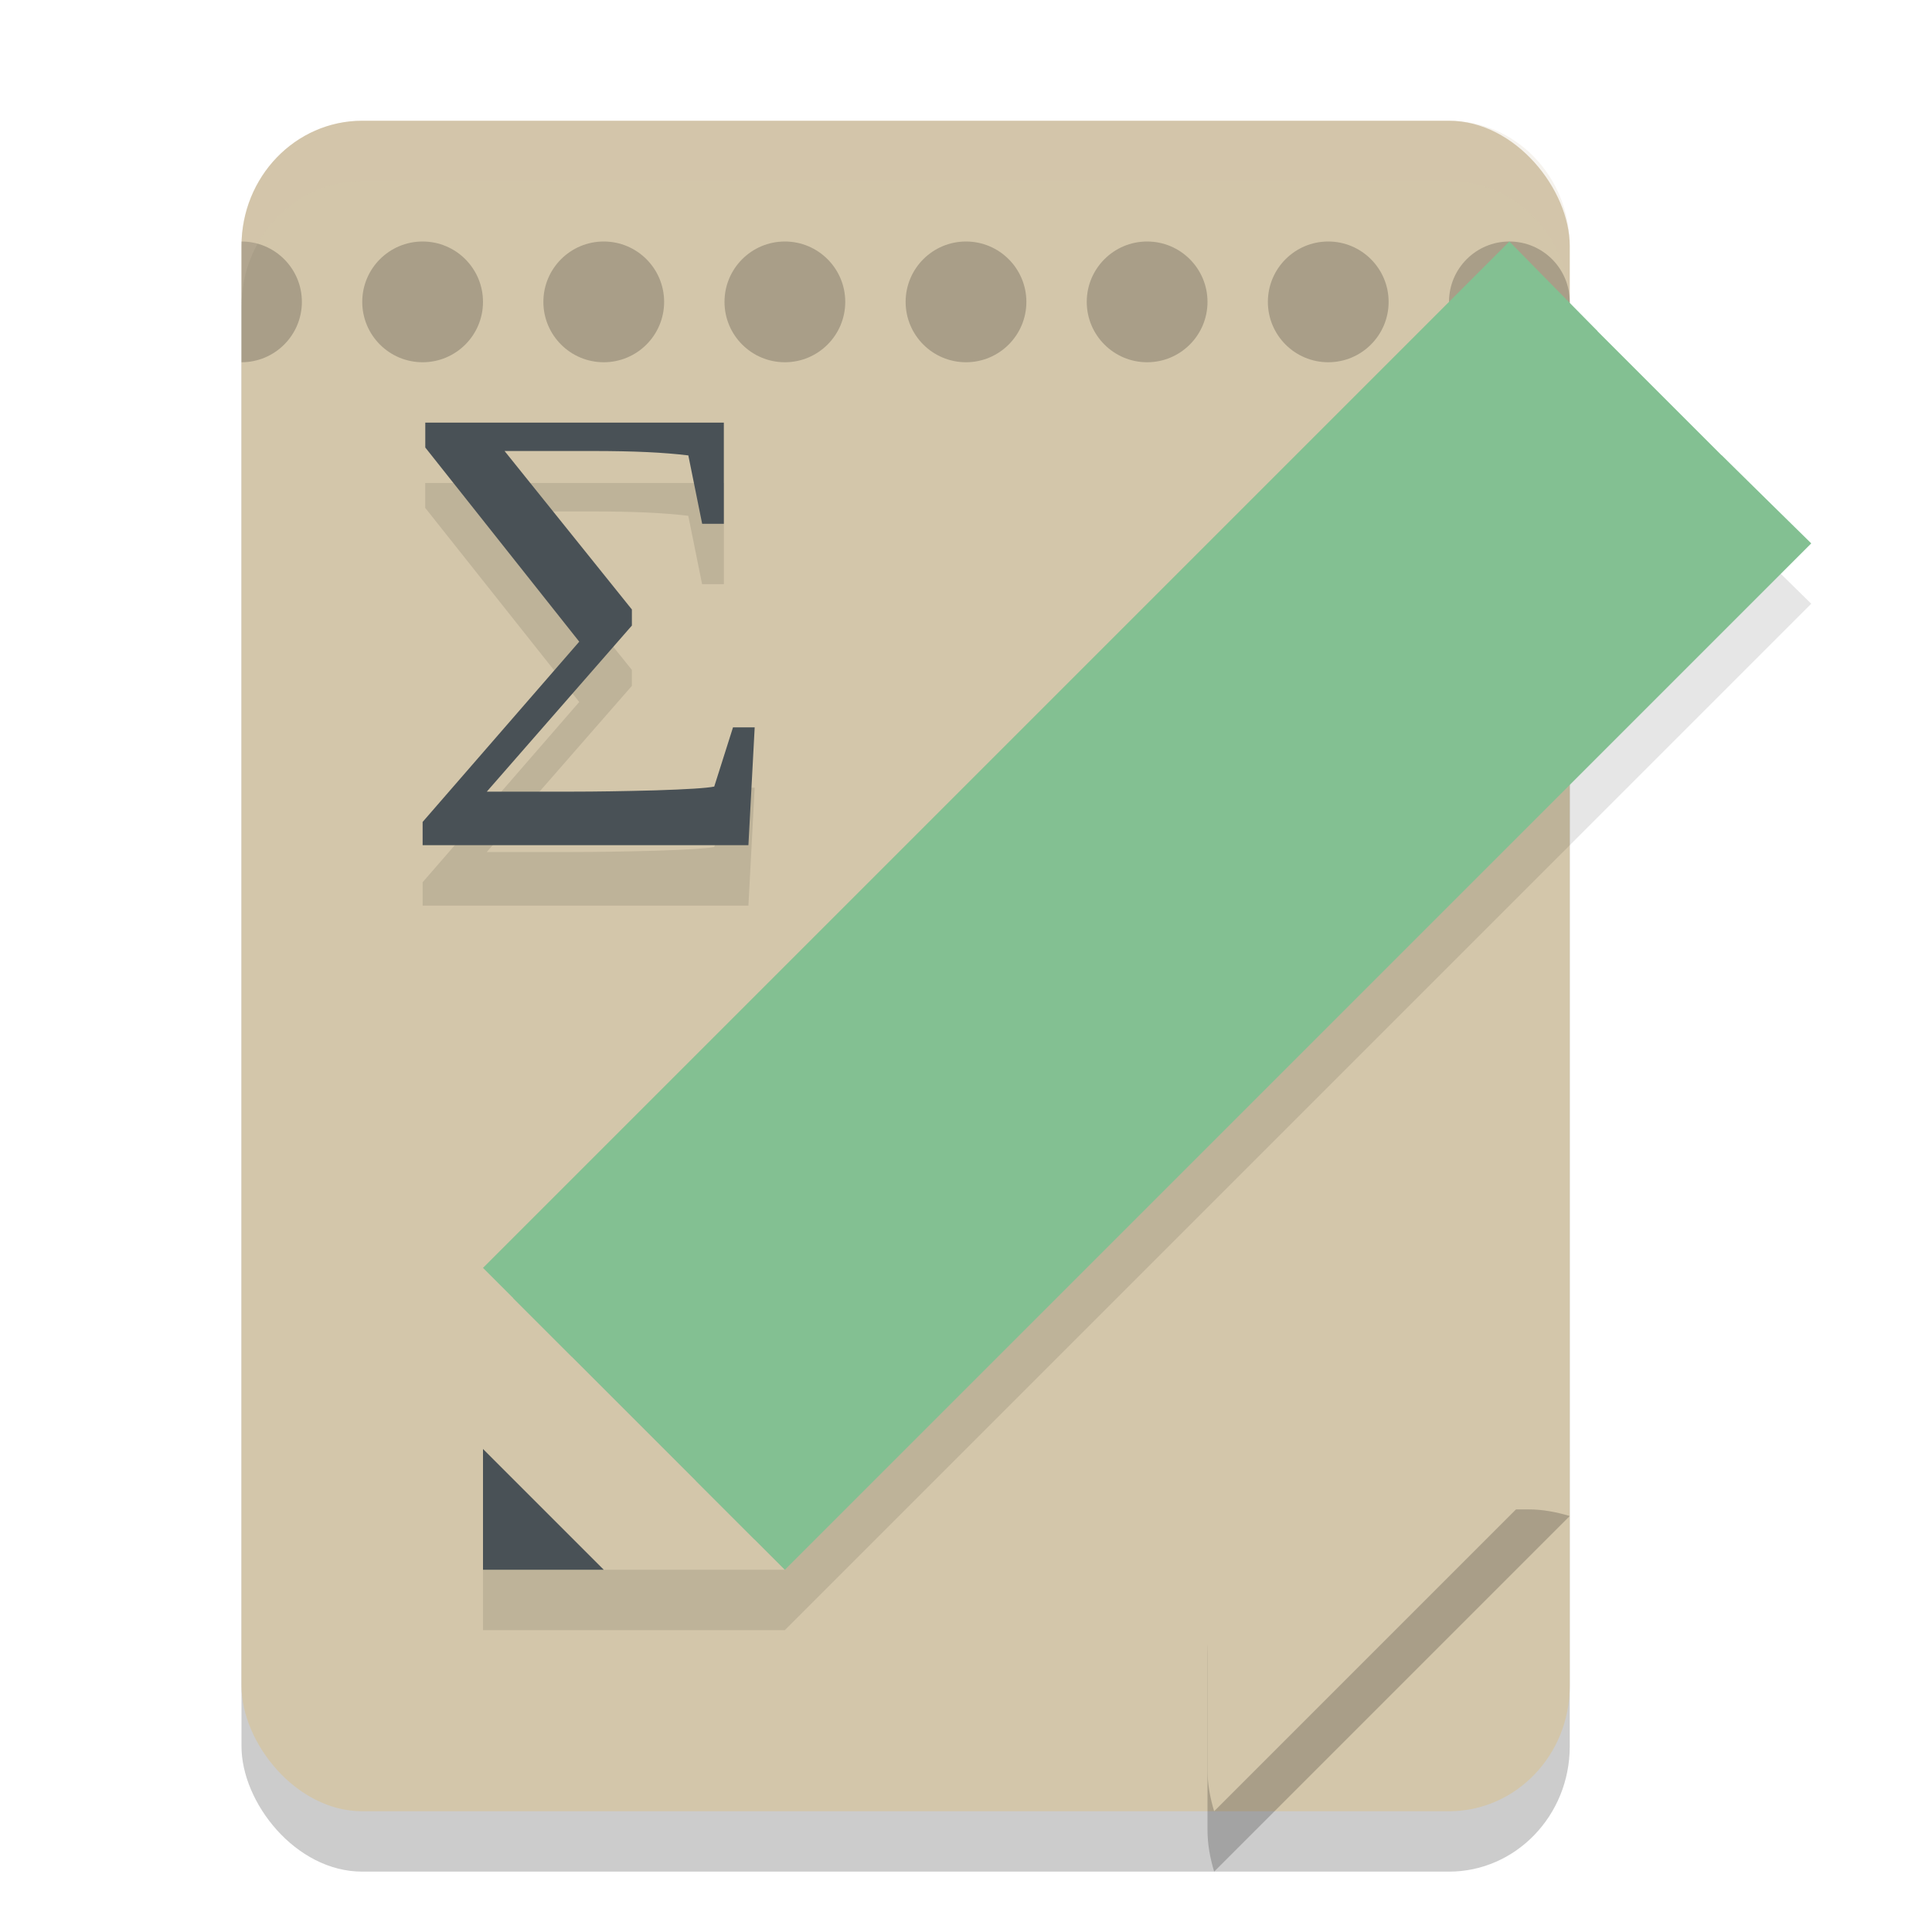 <svg xmlns="http://www.w3.org/2000/svg" width="32" height="32" version="1.1">
 <rect style="opacity:0.2" width="22" height="28" x="-26" y="-31" rx="2" ry="2.074" transform="scale(-1)"/>
 <rect style="fill:#d3c6aa" width="22" height="28" x="-26" y="-30" rx="2" ry="2.074" transform="scale(-1)"/>
 <path style="opacity:0.1" d="M 25,5 8,22 v 5 h 5 L 30,10 28.516,8.541 h -0.002 L 26.459,6.484 Z M 7.043,8 V 8.412 L 9.594,11.627 7,14.613 V 15 h 5.396 L 12.5,13.047 h -0.359 l -0.311,0.982 c -0.12,0.024 -0.448,0.045 -0.982,0.062 -0.531,0.014 -0.983,0.021 -1.361,0.021 H 8.062 l 2.404,-2.752 V 11.096 L 8.357,8.471 h 1.449 c 0.705,0 1.187,0.024 1.594,0.072 l 0.229,1.133 h 0.361 V 8 Z"/>
 <path style="opacity:0.2" d="M 4,4 V 6 C 4.552,6 5,5.552 5,5 5,4.448 4.552,4 4,4 Z M 7,4 C 6.448,4 6,4.448 6,5 6,5.552 6.448,6 7,6 7.552,6 8,5.552 8,5 8,4.448 7.552,4 7,4 Z m 3,0 C 9.448,4 9,4.448 9,5 9,5.552 9.448,6 10,6 10.552,6 11,5.552 11,5 11,4.448 10.552,4 10,4 Z m 3,0 c -0.552,0 -1,0.448 -1,1 0,0.552 0.448,1 1,1 0.552,0 1,-0.448 1,-1 0,-0.552 -0.448,-1 -1,-1 z m 3,0 c -0.552,0 -1,0.448 -1,1 0,0.552 0.448,1 1,1 0.552,0 1,-0.448 1,-1 0,-0.552 -0.448,-1 -1,-1 z m 3,0 c -0.552,0 -1,0.448 -1,1 0,0.552 0.448,1 1,1 0.552,0 1,-0.448 1,-1 0,-0.552 -0.448,-1 -1,-1 z m 3,0 c -0.552,0 -1,0.448 -1,1 0,0.552 0.448,1 1,1 0.552,0 1,-0.448 1,-1 0,-0.552 -0.448,-1 -1,-1 z m 3,0 c -0.552,0 -1,0.448 -1,1 0,0.552 0.448,1 1,1 0.552,0 1,-0.448 1,-1 0,-0.552 -0.448,-1 -1,-1 z"/>
 <path style="opacity:0.2" d="M 22.399,25 C 21.07,25 20,26.07 20,27.399 v 2.915 C 20,30.555 20.045,30.782 20.11,31 L 26,25.11 C 25.782,25.045 25.555,25 25.314,25 Z" clip-path="url(#clipPath1609-7)"/>
 <path style="fill:#d3c6aa" d="M 22.399,24 C 21.07,24 20,25.07 20,26.399 v 2.915 C 20,29.555 20.045,29.782 20.11,30 L 26,24.11 C 25.782,24.045 25.555,24 25.314,24 Z" clip-path="url(#clipPath1609-7)"/>
 <path style="fill:#d3c6aa" d="m 8,26 v -5 l 5,5 z"/>
 <path style="fill:#495156" d="m 8,26 7e-7,-2 2,2 z"/>
 <path style="fill:#83c092" d="M 12.5,25.5 8.5,21.5 25.487,4.513 l 4,4 z"/>
 <path style="fill:#83c092" d="M 9.472,22.472 8,21 25,4 l 1.459,1.485 z"/>
 <path style="fill:#83c092" d="M 11.528,24.528 13,26 30,9 28.515,7.541 Z"/>
 <path style="fill:#495156" d="m 10.466,10.095 v 0.266 l -2.403,2.751 h 1.423 c 0.378,0 0.832,-0.007 1.363,-0.021 0.534,-0.017 0.861,-0.038 0.981,-0.063 l 0.311,-0.981 H 12.5 l -0.104,1.952 H 7 V 13.614 L 9.594,10.628 7.044,7.412 V 7 H 11.989 V 8.676 H 11.63 L 11.401,7.543 C 10.994,7.494 10.512,7.47 9.807,7.47 H 8.357 Z"/>
 <path style="fill:#d3c6aa;opacity:0.2" d="M 6 2 C 4.892 2 4 2.925 4 4.074 L 4 5.074 C 4 3.925 4.892 3 6 3 L 24 3 C 25.108 3 26 3.925 26 5.074 L 26 4.074 C 26 2.925 25.108 2 24 2 L 6 2 z"/>
</svg>
